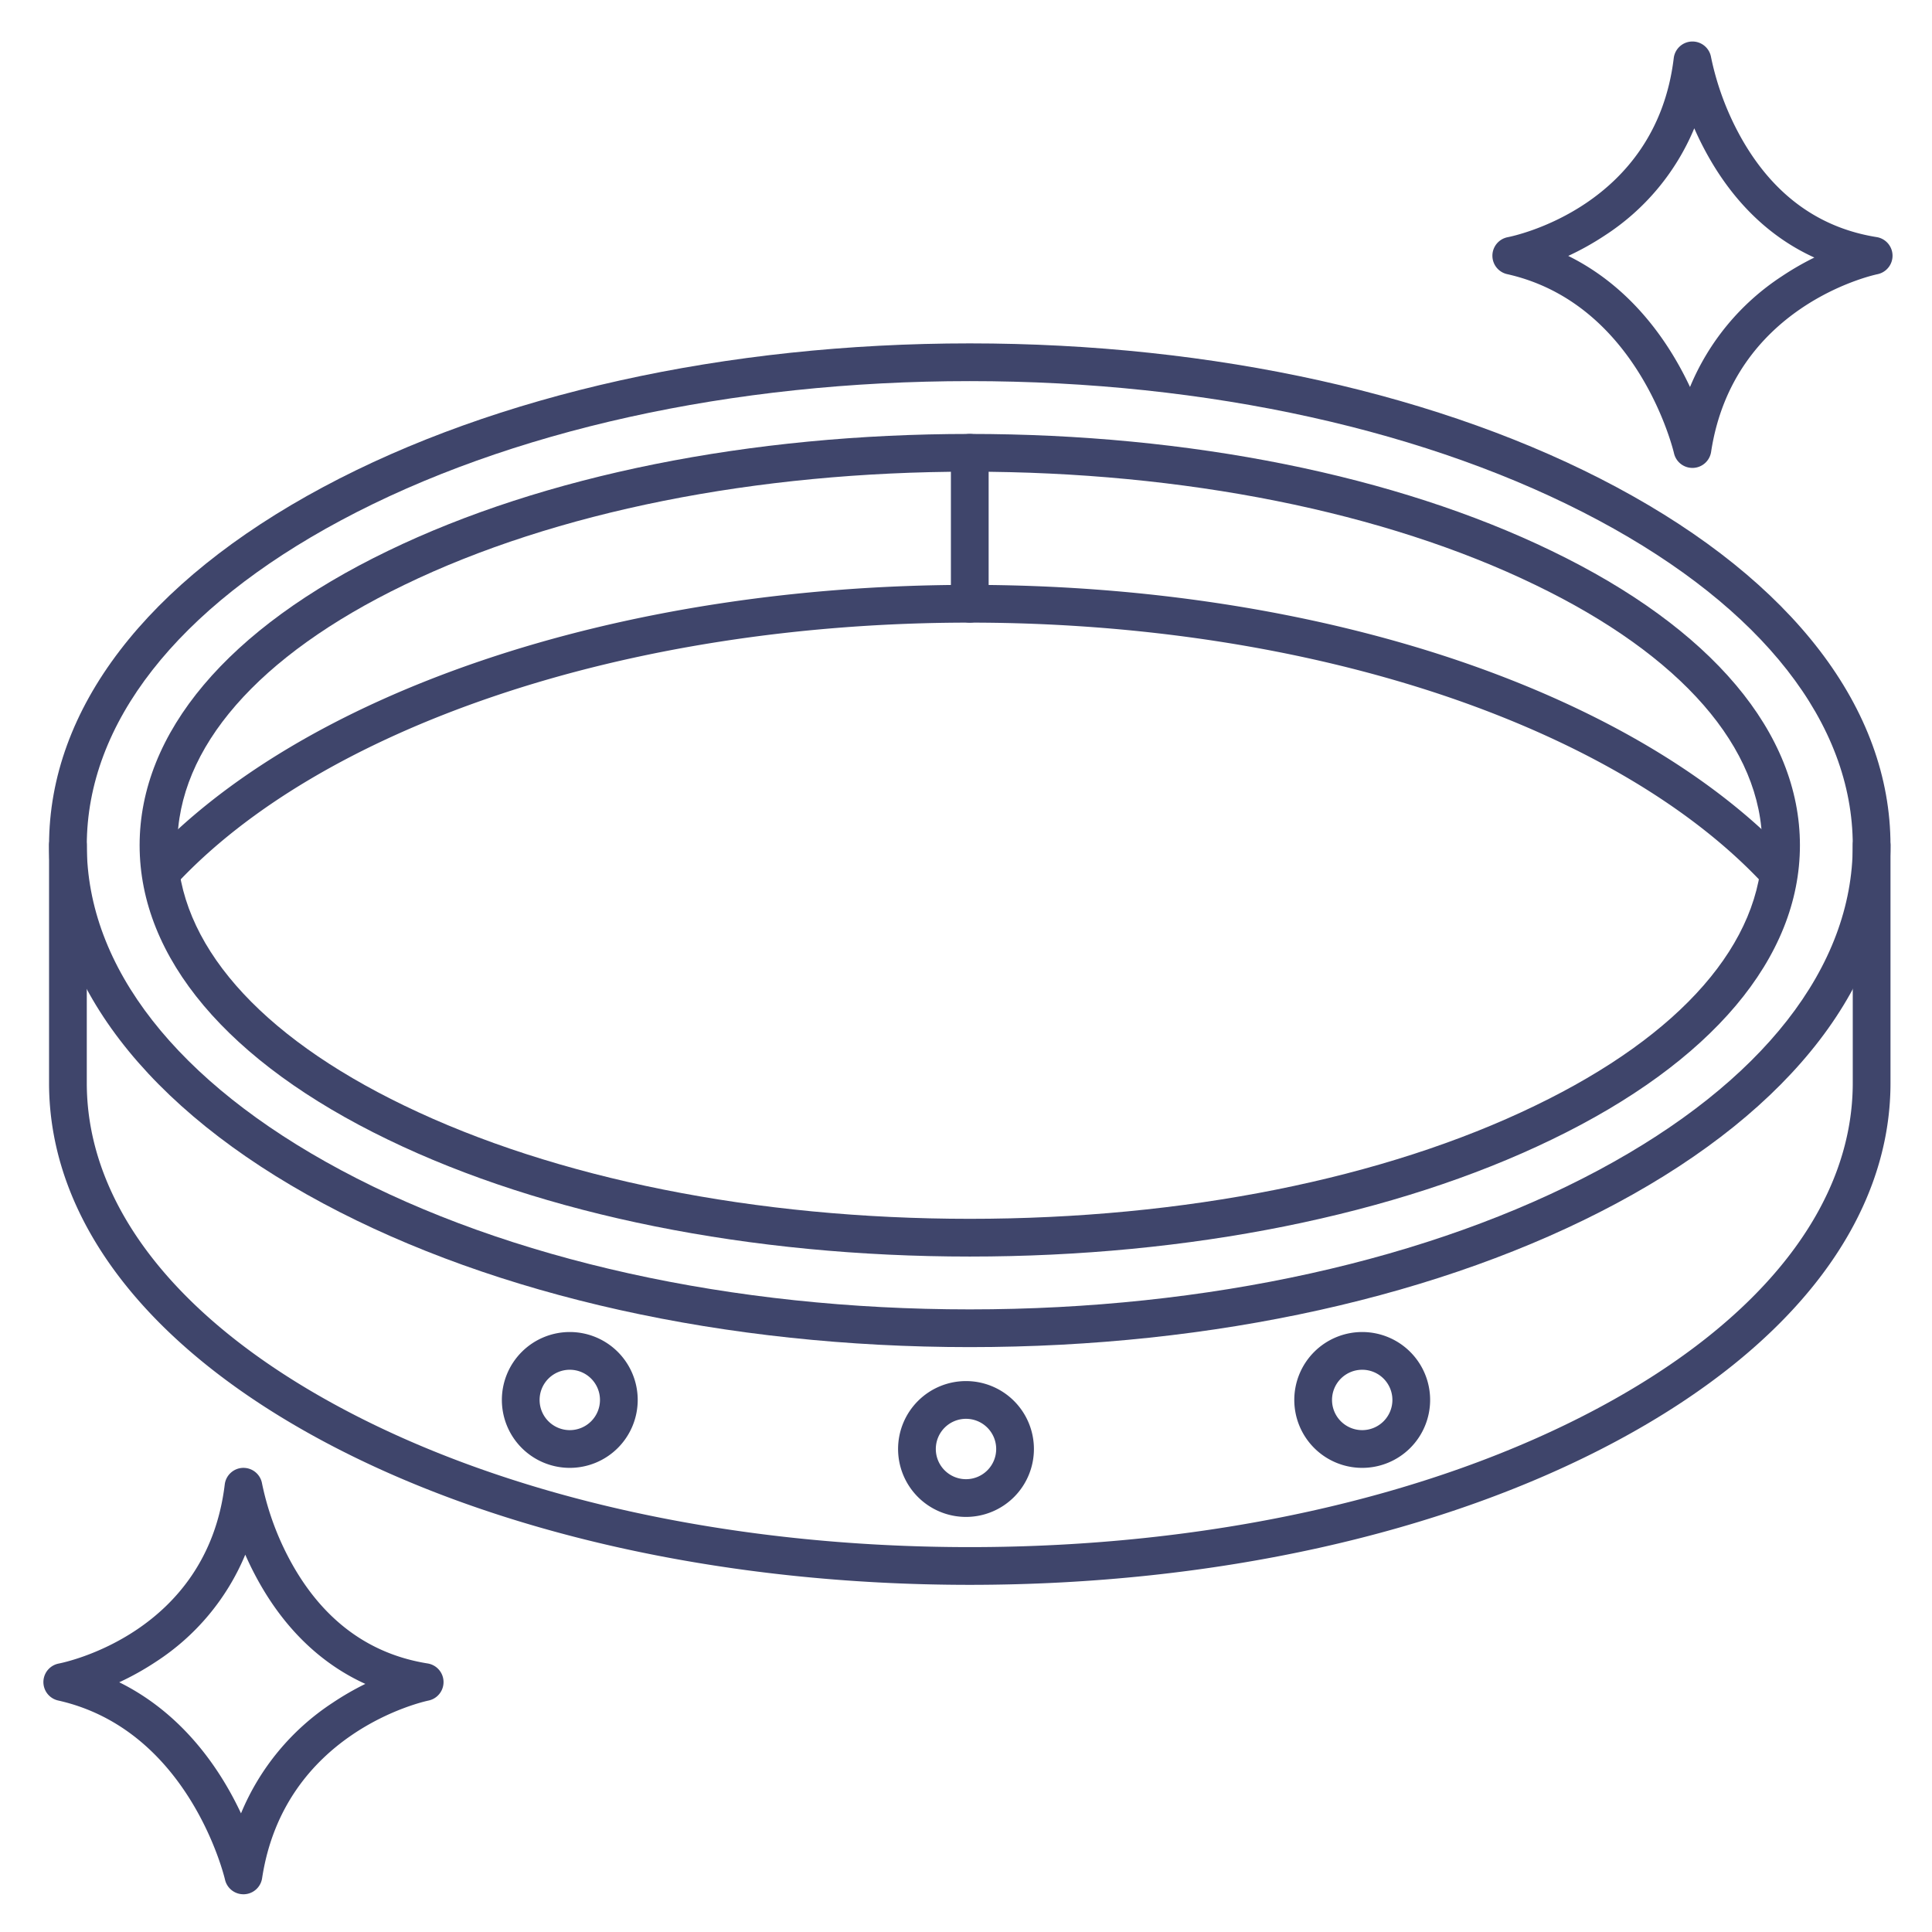 <?xml version="1.0" ?><svg viewBox="0 0 512 512" xmlns="http://www.w3.org/2000/svg"><defs><style>.cls-1{fill:#3f456b;}</style></defs><title/><g id="Lines"><path class="cls-1" d="M448.5,124a5,5,0,0,1-4.88-3.91c-.09-.39-9.36-39.63-44.21-47.44a5,5,0,0,1,.15-9.79c1.6-.31,39.24-8.06,44-47.46a5,5,0,0,1,4.85-4.4h.11a5,5,0,0,1,4.93,4.18,74.68,74.68,0,0,0,8.38,22.06c8.41,14.56,20.35,23.17,35.48,25.59a5,5,0,0,1,.23,9.84c-1.55.32-38.2,8.55-44.08,47.08a5,5,0,0,1-4.77,4.25ZM415.6,67.82c17.1,8.46,26.94,23.37,32.27,34.74a64.52,64.52,0,0,1,24.29-29.31,75.28,75.28,0,0,1,8.66-5C469.44,63.08,460,54.17,453,41.94A83.53,83.53,0,0,1,449,34a62.36,62.36,0,0,1-23.72,28.41A73.94,73.94,0,0,1,415.6,67.82Z"/><path class="cls-1" d="M64.5,502a5,5,0,0,1-4.88-3.91c-.09-.39-9.36-39.63-44.21-47.44a5,5,0,0,1,.15-9.79c1.6-.31,39.24-8.06,44-47.46a5,5,0,0,1,4.85-4.4h.11a5,5,0,0,1,4.93,4.18,74.68,74.68,0,0,0,8.38,22.06c8.41,14.56,20.35,23.17,35.48,25.59a5,5,0,0,1,.23,9.84c-1.55.32-38.2,8.55-44.08,47.08A5,5,0,0,1,64.67,502ZM31.6,445.82c17.1,8.46,26.94,23.37,32.27,34.74a64.52,64.52,0,0,1,24.29-29.31,75.28,75.28,0,0,1,8.66-5C85.44,441.08,76,432.17,69,419.94A83.53,83.53,0,0,1,65,412a62.36,62.36,0,0,1-23.72,28.41A73.94,73.94,0,0,1,31.6,445.82Z"/><path class="cls-1" d="M257,357c-64.65,0-125.5-13.52-171.36-38.08C38.8,293.83,13,260.12,13,224s25.8-69.83,72.64-94.92C131.5,104.52,192.35,91,257,91s125.5,13.52,171.36,38.08C475.2,154.17,501,187.88,501,224s-25.8,69.83-72.64,94.92C382.5,343.48,321.65,357,257,357Zm0-256c-63,0-122.21,13.1-166.64,36.9C46.92,161.16,23,191.74,23,224s23.92,62.84,67.36,86.1C134.79,333.9,194,347,257,347s122.21-13.1,166.64-36.9C467.08,286.84,491,256.26,491,224s-23.92-62.84-67.36-86.1C379.21,114.1,320,101,257,101Z"/><path class="cls-1" d="M257,333c-58.17,0-112.93-11-154.21-31C60.37,281.52,37,253.8,37,224s23.37-57.52,65.79-78c41.28-20,96-31,154.21-31s112.93,11,154.21,31C453.63,166.48,477,194.2,477,224s-23.37,57.52-65.79,78C369.93,322,315.17,333,257,333Zm0-208c-56.69,0-109.91,10.64-149.85,30C68.36,173.72,47,198.24,47,224s21.36,50.28,60.15,69c39.94,19.32,93.16,30,149.85,30s109.91-10.64,149.85-30C445.64,274.28,467,249.76,467,224s-21.36-50.28-60.15-69C366.91,135.64,313.69,125,257,125Z"/><path class="cls-1" d="M257,420c-64.65,0-125.5-13.52-171.36-38.08C38.8,356.83,13,323.12,13,287V224a5,5,0,0,1,10,0v63c0,32.26,23.92,62.84,67.36,86.1C134.79,396.9,194,410,257,410s122.21-13.1,166.64-36.9C467.08,349.84,491,319.26,491,287V224a5,5,0,0,1,10,0v63c0,36.12-25.8,69.83-72.64,94.92C382.5,406.48,321.65,420,257,420Z"/><path class="cls-1" d="M42.69,236.28A5,5,0,0,1,39,227.89c20.05-21.68,50.69-39.95,88.63-52.82C166.32,161.94,211.05,155,257,155s90.62,6.93,129.28,20c37.92,12.86,68.56,31.1,88.62,52.75a5,5,0,0,1-7.34,6.8c-18.93-20.44-48.15-37.76-84.49-50.08C345.43,171.75,301.83,165,257,165s-88.49,6.76-126.14,19.54c-36.37,12.34-65.59,29.67-84.5,50.13A5,5,0,0,1,42.69,236.28Z"/><path class="cls-1" d="M256,402a18,18,0,1,1,18-18A18,18,0,0,1,256,402Zm0-26a8,8,0,1,0,8,8A8,8,0,0,0,256,376Z"/><path class="cls-1" d="M361,389a18,18,0,1,1,18-18A18,18,0,0,1,361,389Zm0-26a8,8,0,1,0,8,8A8,8,0,0,0,361,363Z"/><path class="cls-1" d="M151,389a18,18,0,1,1,18-18A18,18,0,0,1,151,389Zm0-26a8,8,0,1,0,8,8A8,8,0,0,0,151,363Z"/></g><g id="Outline"><path class="cls-1" d="M257,165a5,5,0,0,1-5-5V120a5,5,0,0,1,10,0v40A5,5,0,0,1,257,165Z"/></g></svg>